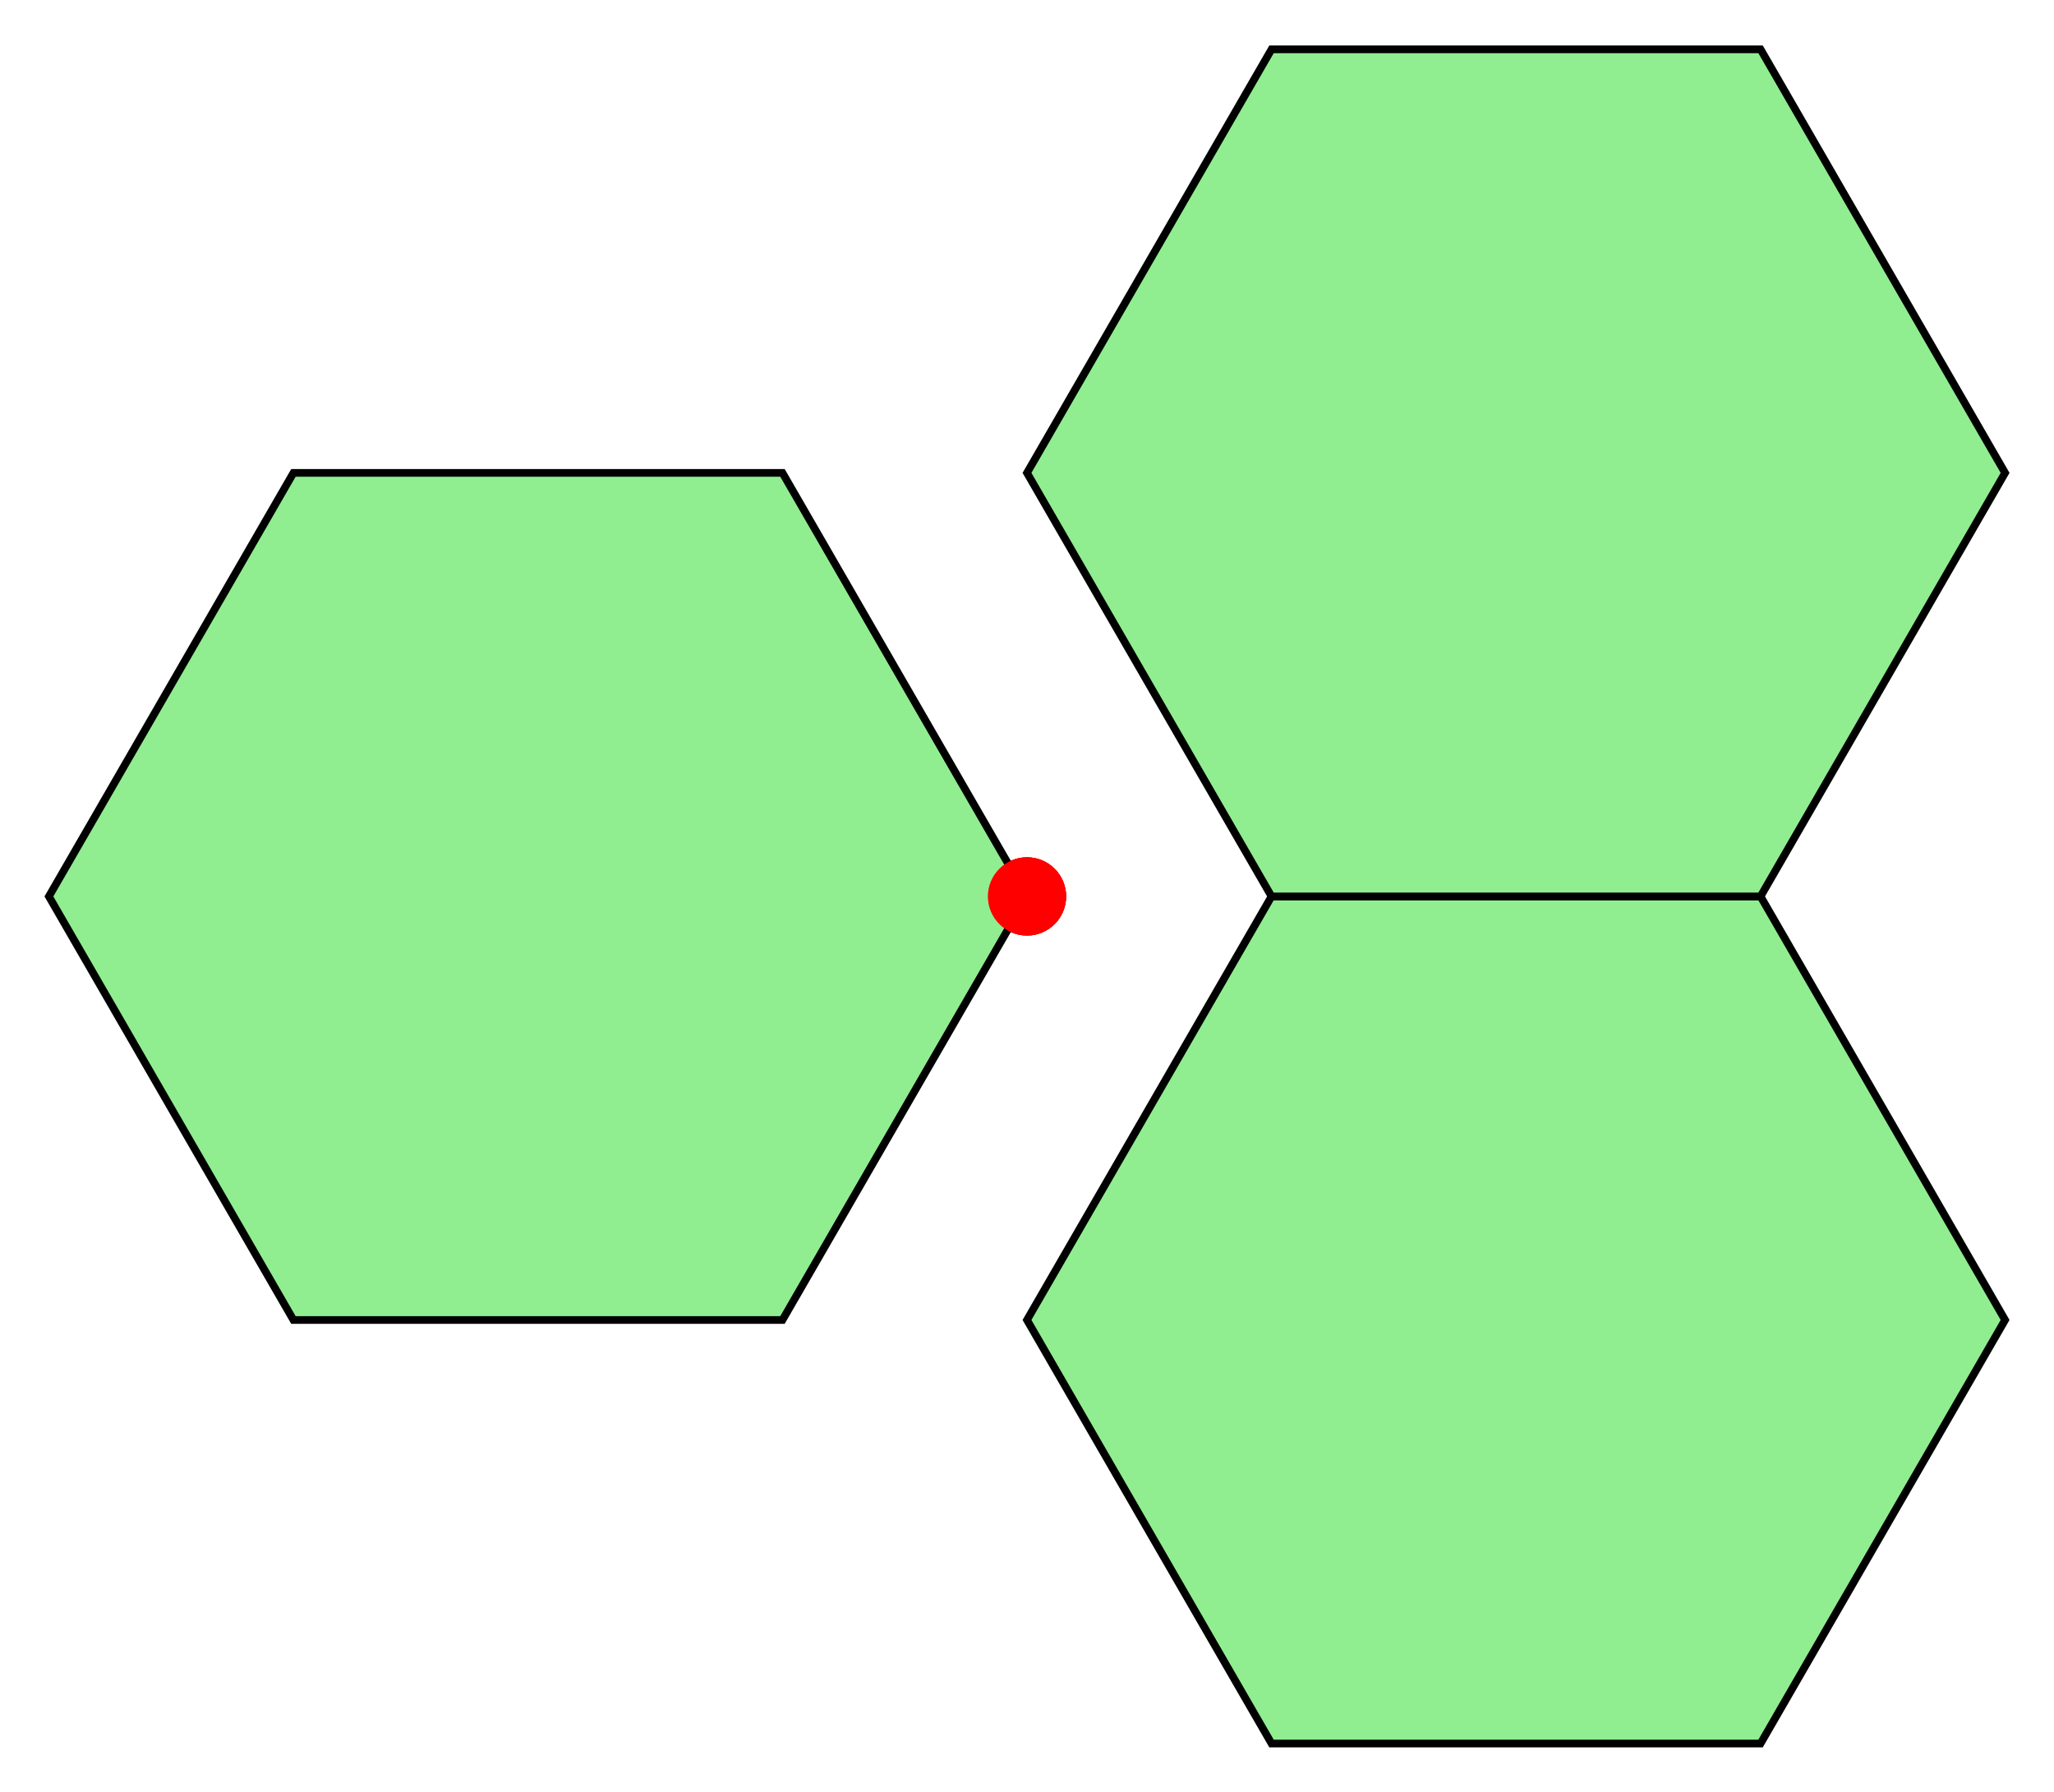<?xml version="1.0" encoding="UTF-8"?>
<!DOCTYPE svg PUBLIC "-//W3C//DTD SVG 1.1//EN"
    "http://www.w3.org/Graphics/SVG/1.1/DTD/svg11.dtd">
<svg xmlns="http://www.w3.org/2000/svg" height="436.203" stroke-opacity="1" viewBox="0 0 500 436" font-size="1" width="500.0" xmlns:xlink="http://www.w3.org/1999/xlink" stroke="rgb(0,0,0)" version="1.1">
  <defs>
  </defs>
  <defs>
  </defs>
  <g stroke-linejoin="miter" stroke-opacity="1.0" fill-opacity="1.0" stroke="rgb(0,0,0)" stroke-width="1.868" fill="rgb(144,238,144)" stroke-linecap="butt" stroke-miterlimit="10.0">
    <path d="M 428.571,424.298 l 59.524,-103.098 l -59.524,-103.098 l -119.048,-5.947623346206196e-14 l -59.524,103.098 l 59.524,103.098 Z"/>
  </g>
  <defs>
  </defs>
  <g stroke-linejoin="miter" stroke-opacity="1.0" fill-opacity="1.0" stroke="rgb(0,0,0)" stroke-width="0.0" fill="rgb(255,0,0)" stroke-linecap="butt" stroke-miterlimit="10.0">
    <path d="M 259.524,218.101 c 0.0,-5.26 -4.264,-9.524 -9.524 -9.524c -5.26,-3.2207321480865616e-16 -9.524,4.264 -9.524 9.524c -6.441464296173123e-16,5.26 4.264,9.524 9.524 9.524c 5.26,9.662196444259684e-16 9.524,-4.264 9.524 -9.524Z"/>
  </g>
  <defs>
  </defs>
  <g stroke-linejoin="miter" stroke-opacity="1.0" fill-opacity="1.0" stroke="rgb(0,0,0)" stroke-width="1.868" fill="rgb(144,238,144)" stroke-linecap="butt" stroke-miterlimit="10.0">
    <path d="M 428.571,218.101 l 59.524,-103.098 l -59.524,-103.098 l -119.048,-5.947623346206196e-14 l -59.524,103.098 l 59.524,103.098 Z"/>
  </g>
  <defs>
  </defs>
  <g stroke-linejoin="miter" stroke-opacity="1.0" fill-opacity="1.0" stroke="rgb(0,0,0)" stroke-width="0.0" fill="rgb(255,0,0)" stroke-linecap="butt" stroke-miterlimit="10.0">
    <path d="M 259.524,218.101 c 0.0,-5.26 -4.264,-9.524 -9.524 -9.524c -5.26,-3.2207321480865616e-16 -9.524,4.264 -9.524 9.524c -6.441464296173123e-16,5.26 4.264,9.524 9.524 9.524c 5.26,9.662196444259684e-16 9.524,-4.264 9.524 -9.524Z"/>
  </g>
  <defs>
  </defs>
  <g stroke-linejoin="miter" stroke-opacity="1.0" fill-opacity="1.0" stroke="rgb(0,0,0)" stroke-width="1.868" fill="rgb(144,238,144)" stroke-linecap="butt" stroke-miterlimit="10.0">
    <path d="M 190.476,321.2 l 59.524,-103.098 l -59.524,-103.098 l -119.048,-5.947623346206196e-14 l -59.524,103.098 l 59.524,103.098 Z"/>
  </g>
  <defs>
  </defs>
  <g stroke-linejoin="miter" stroke-opacity="1.0" fill-opacity="1.0" stroke="rgb(0,0,0)" stroke-width="0.0" fill="rgb(255,0,0)" stroke-linecap="butt" stroke-miterlimit="10.0">
    <path d="M 259.524,218.101 c 0.0,-5.26 -4.264,-9.524 -9.524 -9.524c -5.26,-3.2207321480865616e-16 -9.524,4.264 -9.524 9.524c -6.441464296173123e-16,5.26 4.264,9.524 9.524 9.524c 5.26,9.662196444259684e-16 9.524,-4.264 9.524 -9.524Z"/>
  </g>
</svg>